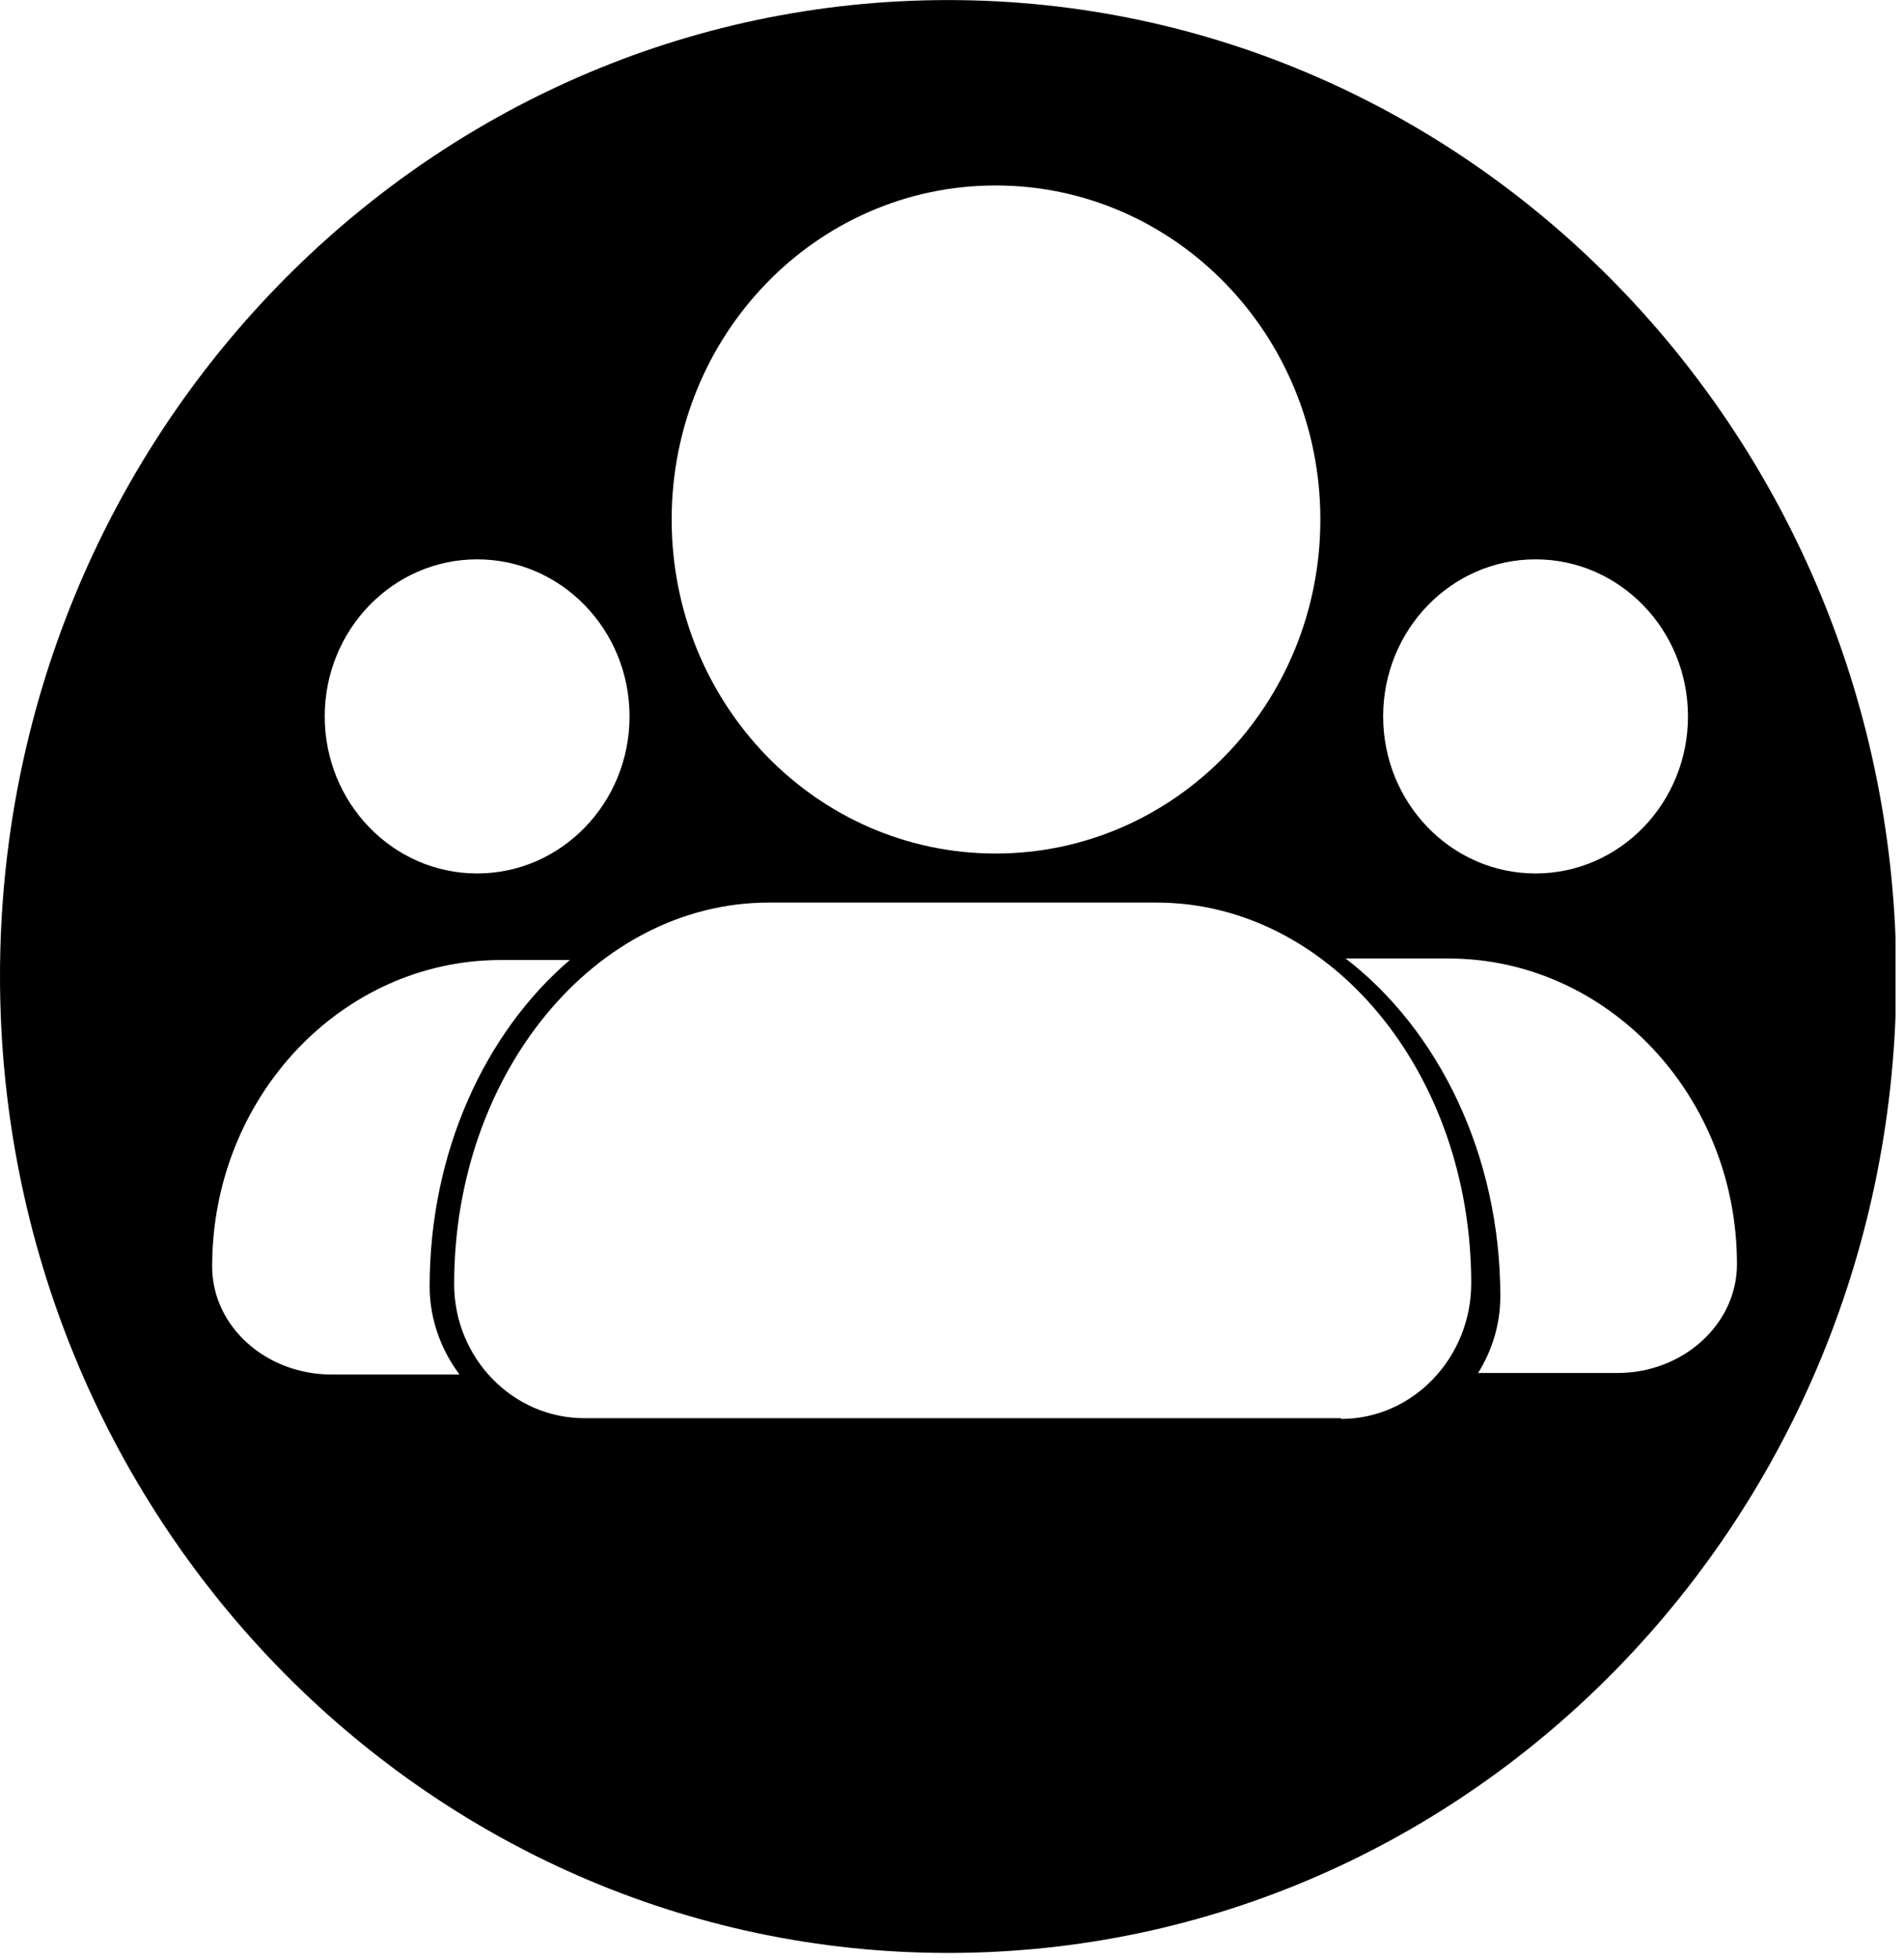<svg xmlns="http://www.w3.org/2000/svg" xmlns:xlink="http://www.w3.org/1999/xlink" width="427" zoomAndPan="magnify" viewBox="0 0 320.25 329.25" height="439" preserveAspectRatio="xMidYMid meet" version="1.0"><defs><clipPath id="52721008e1"><path d="M 83.762 254.203 L 214.578 254.203 L 214.578 269.797 L 83.762 269.797 Z M 83.762 254.203 " clip-rule="nonzero"/></clipPath><clipPath id="faaca4eb62"><path d="M 0.762 0.203 L 131.578 0.203 L 131.578 15.797 L 0.762 15.797 Z M 0.762 0.203 " clip-rule="nonzero"/></clipPath><clipPath id="dfa545519c"><rect x="0" width="132" y="0" height="16"/></clipPath><clipPath id="9d74f3aeff"><path d="M 0 0.012 L 319 0.012 L 319 328.492 L 0 328.492 Z M 0 0.012 " clip-rule="nonzero"/></clipPath><clipPath id="0e12601082"><path d="M 159.477 0.012 C 71.363 0.012 0 73.566 0 164.125 C 0 254.684 71.363 328.367 159.477 328.367 C 247.586 328.367 318.953 254.812 318.953 164.254 C 318.953 73.695 247.457 0.012 159.477 0.012 Z M 258.277 94.047 C 272.449 94.047 283.914 105.898 283.914 120.453 C 283.914 135.012 272.449 146.863 258.277 146.863 C 244.109 146.863 232.645 135.012 232.645 120.453 C 232.645 105.898 244.109 94.047 258.277 94.047 Z M 167.461 31.184 C 197.605 31.184 222.082 56.305 222.082 87.348 C 222.082 118.395 197.605 143.512 167.461 143.512 C 137.32 143.512 112.973 118.395 112.973 87.348 C 112.973 56.305 137.32 31.184 167.461 31.184 Z M 80.254 94.047 C 94.422 94.047 105.887 105.898 105.887 120.453 C 105.887 135.012 94.422 146.863 80.254 146.863 C 66.082 146.863 54.617 135.012 54.617 120.453 C 54.617 105.898 66.082 94.047 80.254 94.047 Z M 55.777 231.109 C 44.699 231.109 35.684 222.992 35.684 212.945 C 35.684 184.477 57.453 161.418 84.246 161.418 L 95.84 161.418 C 81.543 173.656 72.266 193.75 72.266 216.293 C 72.266 221.832 74.199 226.988 77.289 231.109 Z M 225.559 238.453 L 98.289 238.453 C 86.18 238.453 76.387 228.273 76.387 215.906 C 76.387 180.484 100.09 151.758 129.332 151.758 L 194.516 151.758 C 223.754 151.758 247.457 180.355 247.457 215.781 C 247.457 228.273 237.668 238.578 225.559 238.578 Z M 271.805 230.852 L 248.617 230.852 C 250.938 227.117 252.352 222.734 252.352 217.969 C 252.352 194.137 241.918 173.141 226.332 161.16 L 243.594 161.16 C 270.387 161.16 292.156 184.219 292.156 212.559 C 292.156 222.605 283.141 230.852 272.062 230.852 Z M 271.805 230.852 " clip-rule="nonzero"/></clipPath><clipPath id="7a94289b16"><path d="M 0 0.012 L 318.934 0.012 L 318.934 328.492 L 0 328.492 Z M 0 0.012 " clip-rule="nonzero"/></clipPath><clipPath id="520c773abf"><path d="M 159.477 0.012 C 71.363 0.012 0 73.566 0 164.125 C 0 254.684 71.363 328.367 159.477 328.367 C 247.586 328.367 318.953 254.812 318.953 164.254 C 318.953 73.695 247.457 0.012 159.477 0.012 Z M 258.277 94.047 C 272.449 94.047 283.914 105.898 283.914 120.453 C 283.914 135.012 272.449 146.863 258.277 146.863 C 244.109 146.863 232.645 135.012 232.645 120.453 C 232.645 105.898 244.109 94.047 258.277 94.047 Z M 167.461 31.184 C 197.605 31.184 222.082 56.305 222.082 87.348 C 222.082 118.395 197.605 143.512 167.461 143.512 C 137.32 143.512 112.973 118.395 112.973 87.348 C 112.973 56.305 137.32 31.184 167.461 31.184 Z M 80.254 94.047 C 94.422 94.047 105.887 105.898 105.887 120.453 C 105.887 135.012 94.422 146.863 80.254 146.863 C 66.082 146.863 54.617 135.012 54.617 120.453 C 54.617 105.898 66.082 94.047 80.254 94.047 Z M 55.777 231.109 C 44.699 231.109 35.684 222.992 35.684 212.945 C 35.684 184.477 57.453 161.418 84.246 161.418 L 95.84 161.418 C 81.543 173.656 72.266 193.75 72.266 216.293 C 72.266 221.832 74.199 226.988 77.289 231.109 Z M 225.559 238.453 L 98.289 238.453 C 86.18 238.453 76.387 228.273 76.387 215.906 C 76.387 180.484 100.09 151.758 129.332 151.758 L 194.516 151.758 C 223.754 151.758 247.457 180.355 247.457 215.781 C 247.457 228.273 237.668 238.578 225.559 238.578 Z M 271.805 230.852 L 248.617 230.852 C 250.938 227.117 252.352 222.734 252.352 217.969 C 252.352 194.137 241.918 173.141 226.332 161.16 L 243.594 161.16 C 270.387 161.16 292.156 184.219 292.156 212.559 C 292.156 222.605 283.141 230.852 272.062 230.852 Z M 271.805 230.852 " clip-rule="nonzero"/></clipPath><clipPath id="9c3878a1b7"><rect x="0" width="319" y="0" height="329"/></clipPath></defs><g clip-path="url(#52721008e1)"><g transform="matrix(1, 0, 0, 1, 83, 254)"><g clip-path="url(#dfa545519c)"><g clip-path="url(#faaca4eb62)"><path fill="#0dff00" d="M 0.762 0.203 L 131.562 0.203 L 131.562 15.797 L 0.762 15.797 Z M 0.762 0.203 " fill-opacity="1" fill-rule="nonzero"/></g></g></g></g><g clip-path="url(#9d74f3aeff)"><g clip-path="url(#0e12601082)"><g transform="matrix(1, 0, 0, 1, 0, -0)"><g clip-path="url(#9c3878a1b7)"><g clip-path="url(#7a94289b16)"><g clip-path="url(#520c773abf)"><path fill="#000000" d="M 0 0.012 L 318.824 0.012 L 318.824 328.797 L 0 328.797 Z M 0 0.012 " fill-opacity="1" fill-rule="nonzero"/></g></g></g></g></g></g></svg>